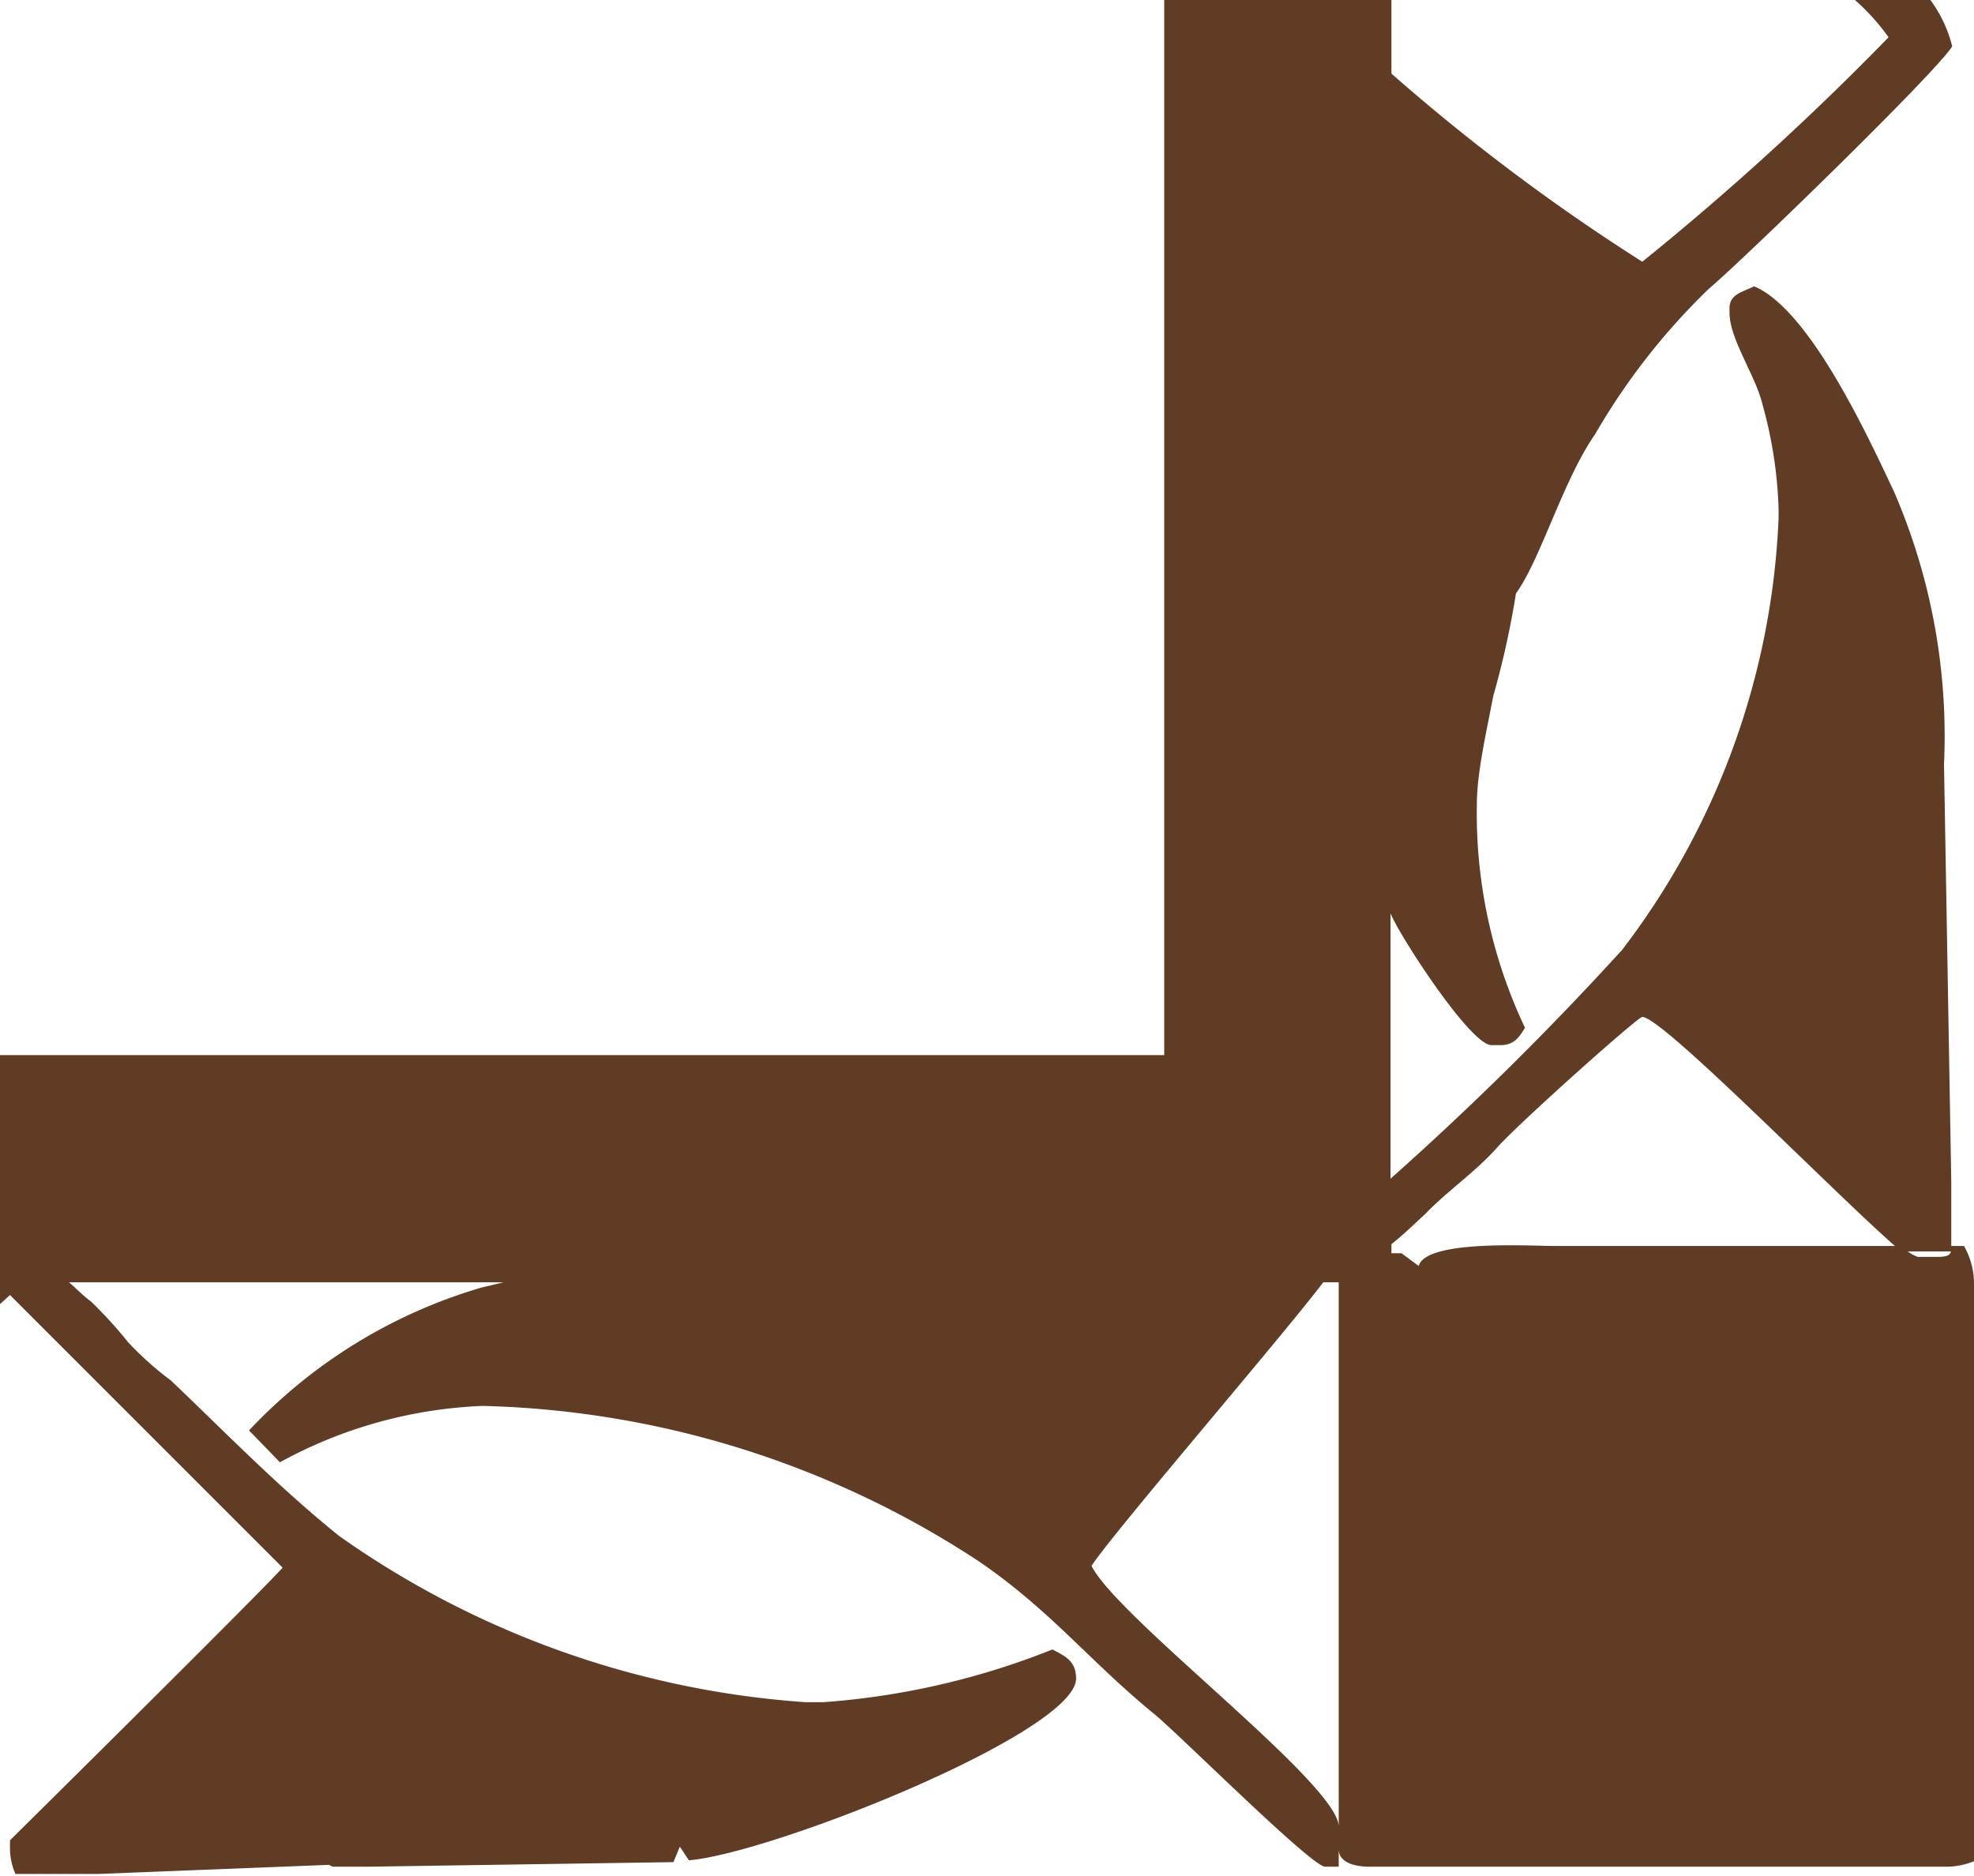 <svg xmlns="http://www.w3.org/2000/svg" preserveAspectRatio="none" viewBox="0 0 21.72 20.64"><defs><style>.cls-1{fill:#613c25;}</style></defs><title>11_r_d</title><g id="Layer_2" data-name="Layer 2"><g id="Layer_1-2" data-name="Layer 1"><path class="cls-1" d="M0,20.43s0,0,0,.05v-.05Zm3.66.11h.41l3.34-.05.07-.17.1.15c.93-.08,4.26-1.41,4.26-2,0-.2-.13-.25-.26-.32a8.41,8.41,0,0,1-2.52.58h-.2A10.09,10.09,0,0,1,3.73,16.9c-.67-.54-1.23-1.12-1.85-1.71a3.55,3.55,0,0,1-.47-.42A4.7,4.7,0,0,0,1,14.32c-.07-.05-.15-.13-.24-.21H5.54l-.25.06a5.71,5.71,0,0,0-2.55,1.57l.34.35a5.05,5.05,0,0,1,2.23-.62,10.39,10.39,0,0,1,5.46,1.71c.79.54,1.22,1.1,1.93,1.68.26.21,1.73,1.68,1.88,1.68h.15V20.1c0-.47-2.43-2.29-2.72-2.87.25-.38,2.07-2.49,2.55-3.12h.17v6h0v.24c0,.14.17.19.33.19h.27l.44,0,.28,0,.6,0,.61,0h1.48l.83,0,.93,0,.78,0,.16,0a.82.82,0,0,0,.28-.06l0-6.18,0-.16a.84.84,0,0,0-.11-.43h-.14c0,.08,0,.12-.15.12H21.1a.5.5,0,0,1-.18-.12H19.84l-1.15,0h-1.6c-.26,0-1.4-.07-1.48.22l-.19-.14h-.11v-.1c.14-.11.26-.23.37-.33.25-.26.55-.46.79-.73s1.55-1.44,1.6-1.44c.23,0,2.23,2.06,2.85,2.58h.55s0,0,0,0v-.76l-.08-4.6a6.78,6.78,0,0,0-.55-3c-.27-.57-.92-2-1.54-2.26-.11.06-.27.08-.27.24v.05c0,.29.28.68.36,1a4.78,4.78,0,0,1,.18,1.17v.09a8.39,8.39,0,0,1-1.72,4.75,34,34,0,0,1-2.55,2.52v-3l0,.08c.1.25.88,1.45,1.11,1.45h.1c.16,0,.21-.1.27-.19a5.5,5.5,0,0,1-.53-2.46c0-.34.1-.77.18-1.19a9.57,9.57,0,0,0,.25-1.13c.27-.37.52-1.25.87-1.75A7.28,7.28,0,0,1,18.8,3.18c.39-.33,2.51-2.39,2.68-2.67A1.43,1.43,0,0,0,21.24,0h-.83a2.4,2.4,0,0,1,.37.41,30.58,30.58,0,0,1-2.71,2.47A22.21,22.21,0,0,1,15.31.81V0l0,0H12.81V11.61H0v2.74l.11-.1,0,0,3,3c-.31.34-3,3-3,3v.11a.71.71,0,0,0,.06.26h.92l2.53-.1Z"/></g></g></svg>